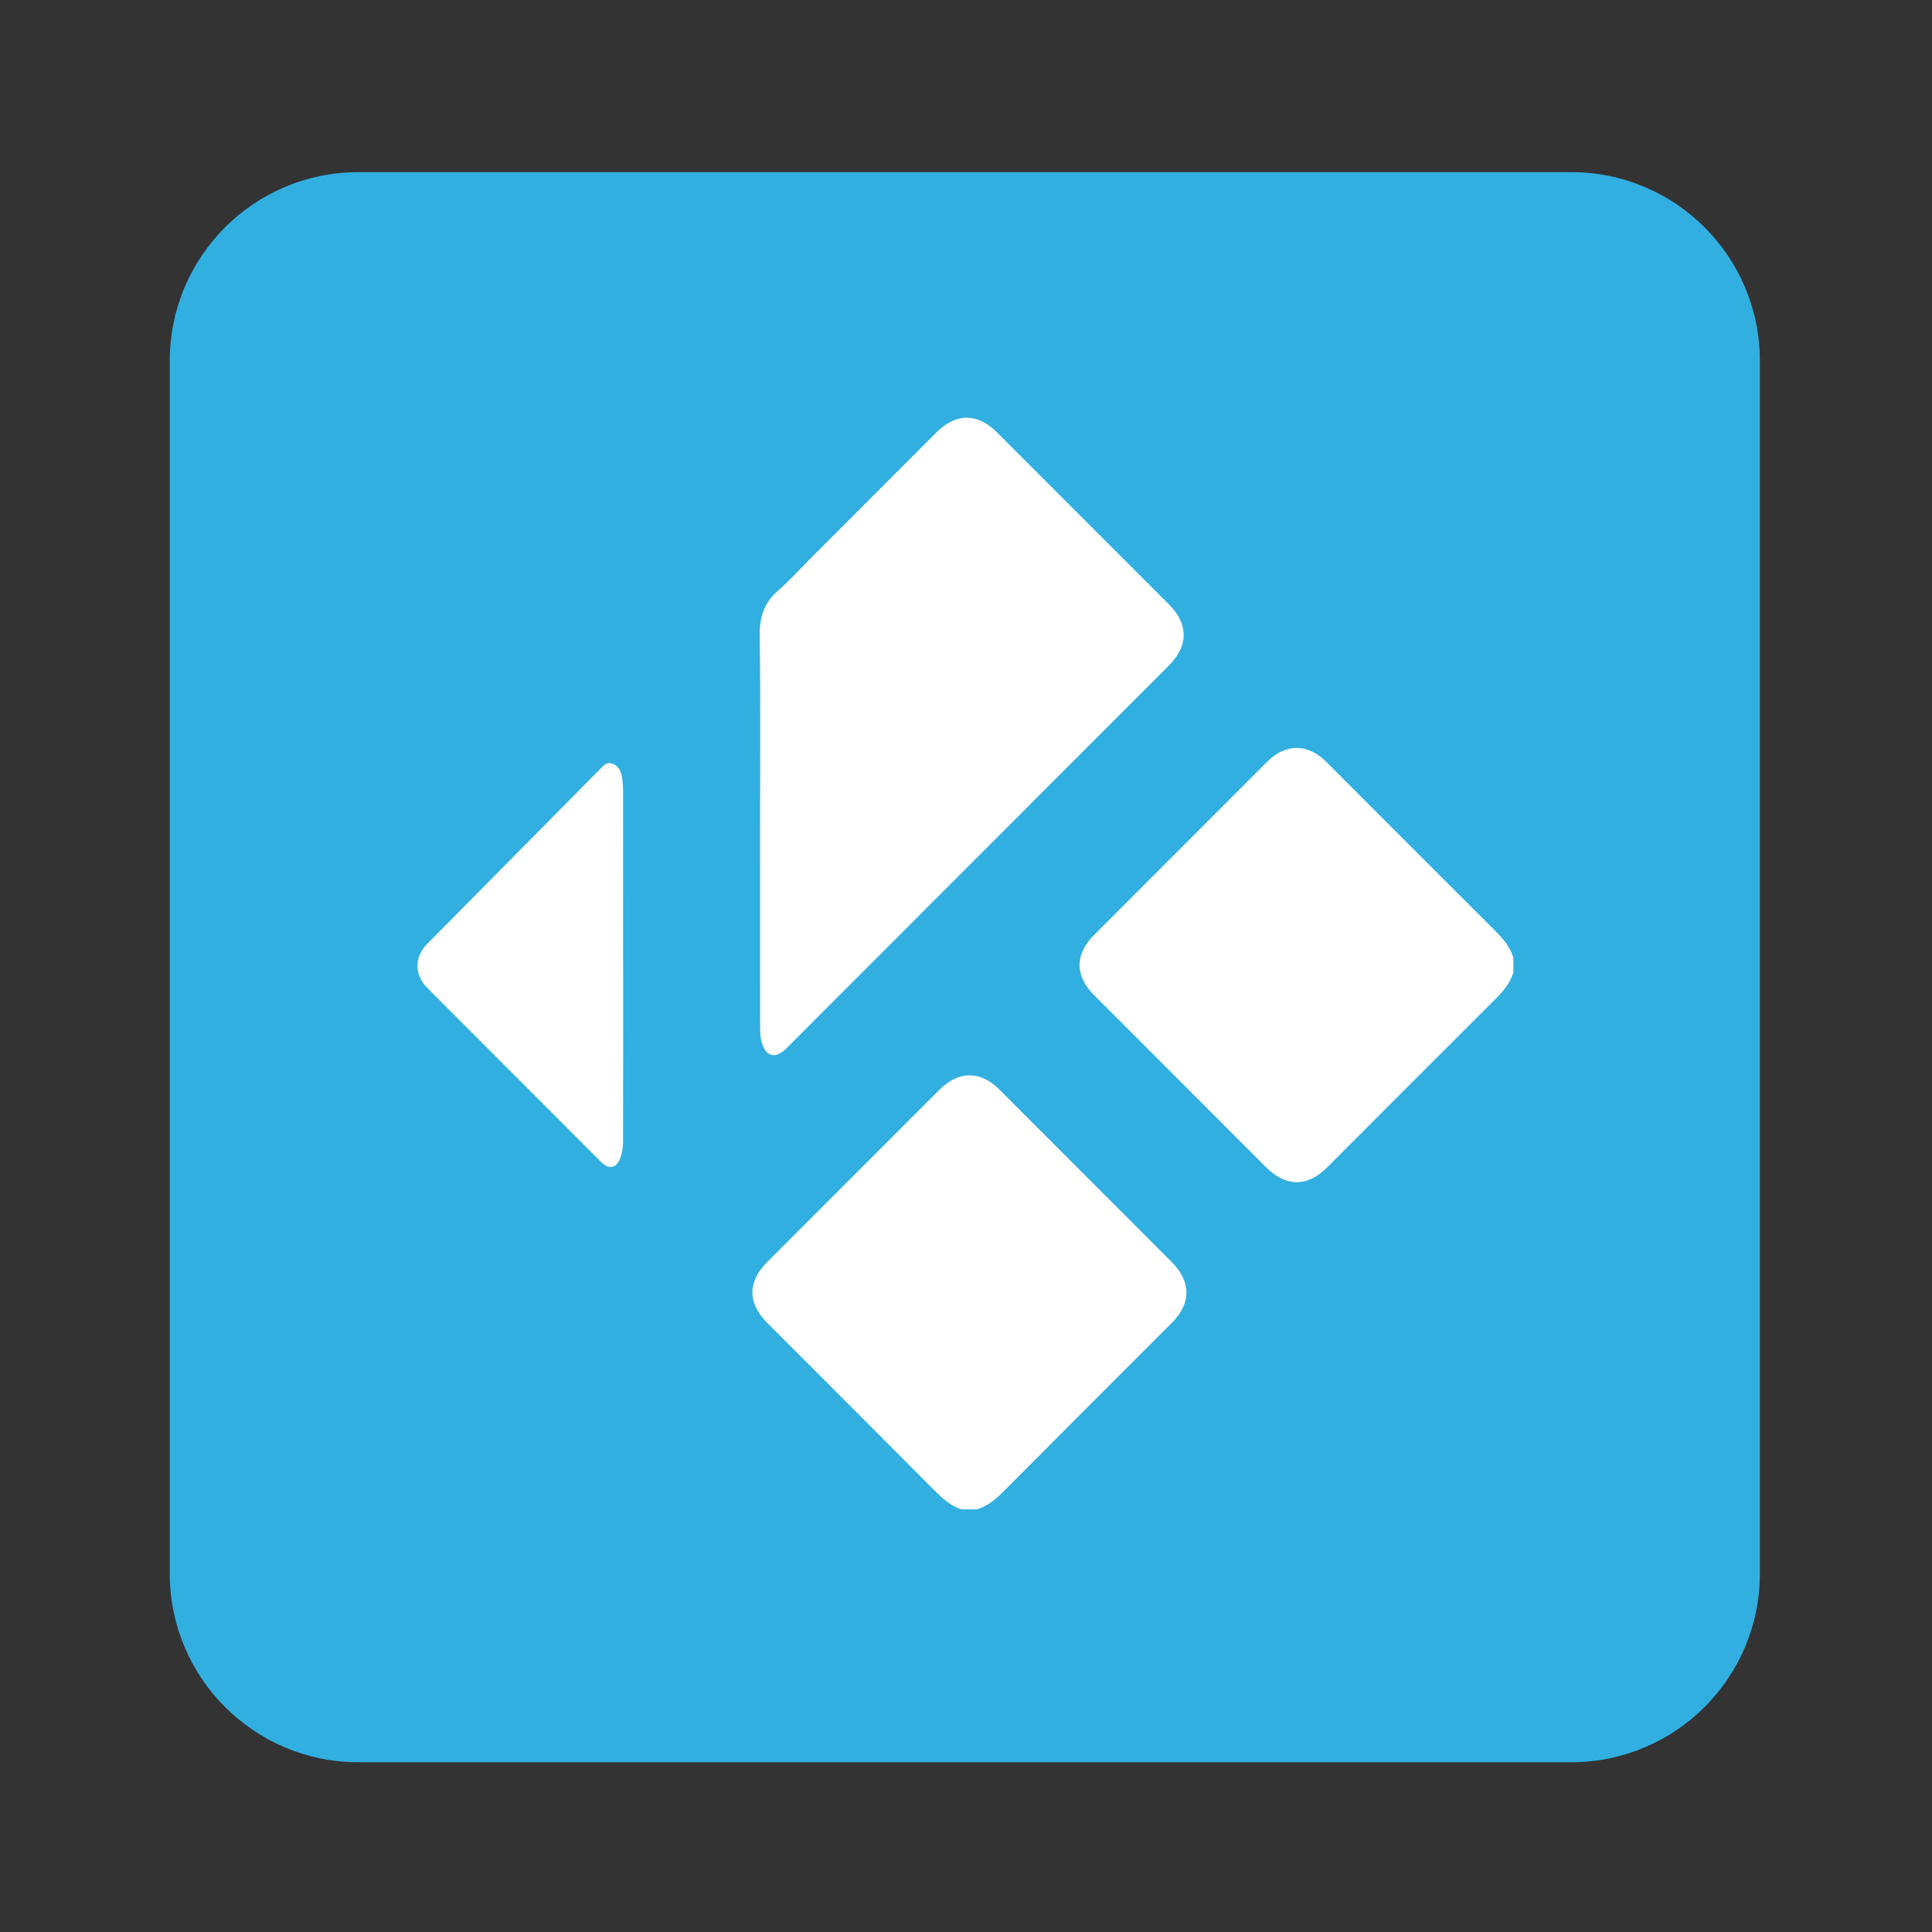 <?xml version="1.0" encoding="UTF-8" standalone="no"?>
<svg
   xmlns:dc="http://purl.org/dc/elements/1.1/"
   xmlns:cc="http://creativecommons.org/ns#"
   xmlns:rdf="http://www.w3.org/1999/02/22-rdf-syntax-ns#"
   xmlns:svg="http://www.w3.org/2000/svg"
   xmlns="http://www.w3.org/2000/svg"
   viewBox="0 0 1365.333 1365.333"
   height="1365.333"
   width="1365.333"
   xml:space="preserve"
   id="svg5097"
   version="1.1"><rect x="0" y="0" width="1365.333" height="1365.333" fill="#333333" stroke="none"/><defs
     id="defs5101"><clipPath
       id="clipPath5113"
       clipPathUnits="userSpaceOnUse"><path
         id="path5111"
         d="M 0,1024 H 1024 V 0 H 0 Z" /></clipPath></defs><g
     transform="matrix(1.333,0,0,-1.333,0,1365.333)"
     id="g5105"><g
       id="g5107"><g
         clip-path="url(#clipPath5113)"
         id="g5109"><g
           transform="translate(933,190)"
           id="g5115"><path
             id="path5117"
             style="fill:#31afe1;fill-opacity:1;fill-rule:nonzero;stroke:none"
             d="m 0,0 c 0,-55.229 -44.772,-100 -100,-100 h -643 c -55.229,0 -100,44.771 -100,100 v 643 c 0,55.229 44.771,100 100,100 h 643 C -44.772,743 0,698.229 0,643 Z" /></g><g
           transform="translate(802.309,508.61)"
           id="g5119"><path
             id="path5121"
             style="fill:#ffffff;fill-opacity:1;fill-rule:nonzero;stroke:none"
             d="m 0,0 c -1.873,-6.08 -5.98,-10.53 -10.379,-14.913 -29.47,-29.37 -58.848,-58.836 -88.254,-88.268 -10.597,-10.601 -21.92,-10.57 -32.557,0.076 -30.351,30.374 -60.704,60.746 -91.043,91.126 -10.336,10.35 -10.332,21.648 0.031,32.022 30.512,30.554 61.028,61.101 91.552,91.639 9.931,9.939 21.6,9.944 31.529,0.01 C -69.53,82.096 -39.984,52.458 -10.344,22.922 -5.942,18.537 -1.854,14.065 0,7.983 Z" /></g><g
           transform="translate(509.768,224.054)"
           id="g5123"><path
             id="path5125"
             style="fill:#ffffff;fill-opacity:1;fill-rule:nonzero;stroke:none"
             d="m 0,0 c -6.051,1.922 -10.436,6.113 -14.799,10.502 -29.345,29.494 -58.779,58.895 -88.181,88.335 -10.521,10.535 -10.532,21.775 -0.035,32.287 30.434,30.457 60.865,60.912 91.305,91.365 10.119,10.118 21.712,10.156 31.776,0.087 30.436,-30.455 60.87,-60.912 91.296,-91.376 10.453,-10.467 10.484,-21.932 0.074,-32.349 C 81.779,69.16 52.072,39.508 22.484,9.756 18.248,5.5 13.892,1.671 7.988,0.002 H 0 Z" /></g><g
           transform="translate(402.967,585.58)"
           id="g5127"><path
             id="path5129"
             style="fill:#ffffff;fill-opacity:1;fill-rule:nonzero;stroke:none"
             d="m 0,0 c 0,33.862 0.305,67.728 -0.192,101.585 -0.144,9.801 2.197,17.458 9.681,23.921 6.02,5.203 11.356,11.205 16.996,16.851 22.308,22.332 44.614,44.667 66.93,66.99 10.495,10.492 21.811,10.485 32.299,-0.005 30.353,-30.363 60.704,-60.732 91.05,-91.104 10.424,-10.434 10.417,-21.909 -0.007,-32.347 -35.891,-35.935 -71.795,-71.866 -107.695,-107.797 -31.703,-31.736 -63.401,-63.469 -95.108,-95.2 -5.874,-5.876 -11.077,-4.51 -13.213,3.636 -0.658,2.524 -0.71,5.254 -0.713,7.889 C -0.014,-70.387 0,-35.192 0,0" /></g><g
           transform="translate(330.383,512.203)"
           id="g5131"><path
             id="path5133"
             style="fill:#ffffff;fill-opacity:1;fill-rule:nonzero;stroke:none"
             d="m 0,0 c 0,-31.078 0.045,-62.16 -0.062,-93.237 -0.011,-2.953 -0.48,-6.078 -1.538,-8.817 -2.074,-5.395 -5.966,-6.063 -10.041,-1.998 -14.292,14.269 -28.544,28.578 -42.81,42.868 -16.49,16.517 -32.984,33.033 -49.466,49.56 -6.823,6.839 -6.854,16.33 -0.057,23.203 30.351,30.699 60.709,61.395 91.081,92.082 2.008,2.029 3.901,4.783 7.313,3.492 3.262,-1.231 4.55,-4.174 5.014,-7.436 0.289,-2.022 0.516,-4.077 0.521,-6.115 C -0.014,62.401 -0.024,31.198 -0.024,0 Z" /></g></g></g></g></svg>